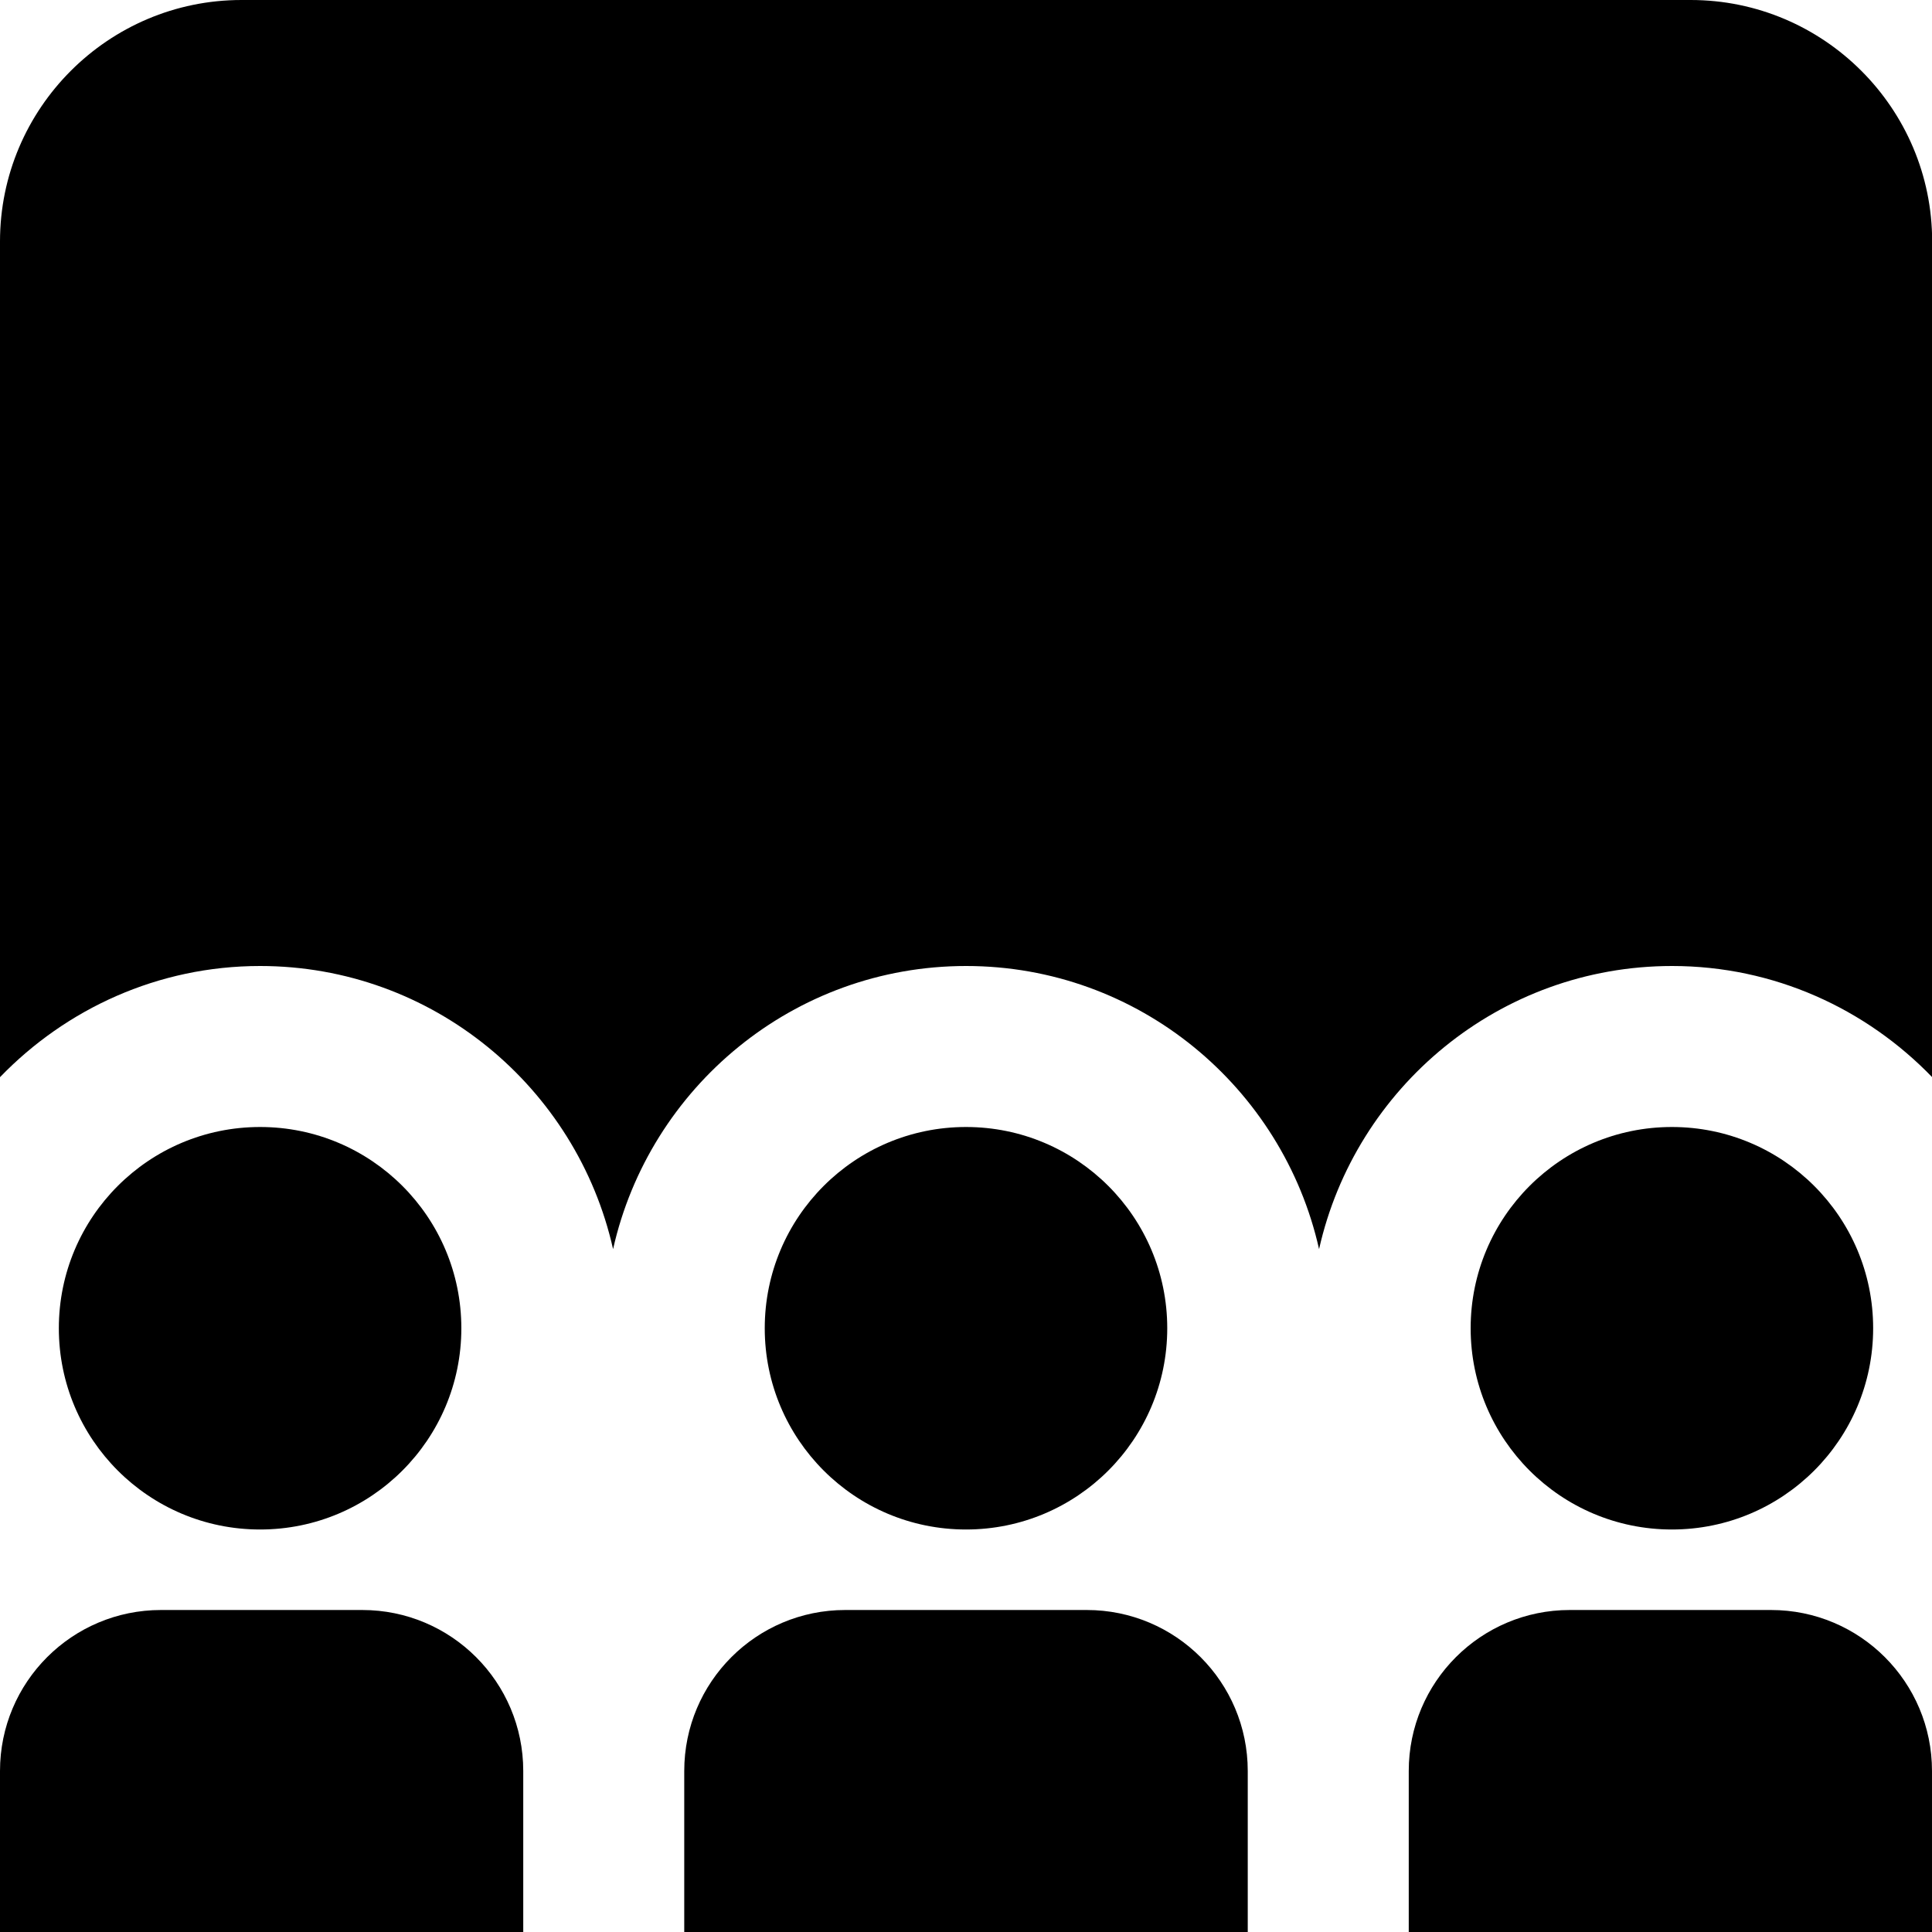 <?xml version="1.0" encoding="UTF-8"?>
<svg xmlns="http://www.w3.org/2000/svg" id="Layer_1" data-name="Layer 1" viewBox="0 0 24 24">
  <path d="m6.5,22v2H0v-2c0-1.105.895-2,2-2h2.5c1.105,0,2,.895,2,2Zm15.5-2h-2.5c-1.105,0-2,.895-2,2v2h6.5v-2c0-1.105-.895-2-2-2Zm-8.5,0h-3c-1.105,0-2,.895-2,2v2h7v-2c0-1.105-.895-2-2-2Zm7.269-1c1.381,0,2.5-1.119,2.5-2.5s-1.119-2.5-2.5-2.5-2.5,1.119-2.5,2.5,1.119,2.5,2.5,2.5Zm-8.769,0c1.381,0,2.5-1.119,2.5-2.5s-1.119-2.5-2.5-2.5-2.5,1.119-2.5,2.5,1.119,2.5,2.5,2.5Zm-8.769,0c1.381,0,2.5-1.119,2.5-2.5s-1.119-2.5-2.5-2.5-2.5,1.119-2.5,2.5,1.119,2.5,2.5,2.5Zm0-7c2.143,0,3.934,1.508,4.385,3.517.451-2.009,2.242-3.517,4.385-3.517s3.934,1.508,4.385,3.517c.451-2.009,2.242-3.517,4.385-3.517,1.269,0,2.412.533,3.231,1.381V3c0-1.654-1.346-3-3-3H3C1.346,0,0,1.346,0,3v10.381c.819-.848,1.962-1.381,3.231-1.381Z"/>
</svg>

